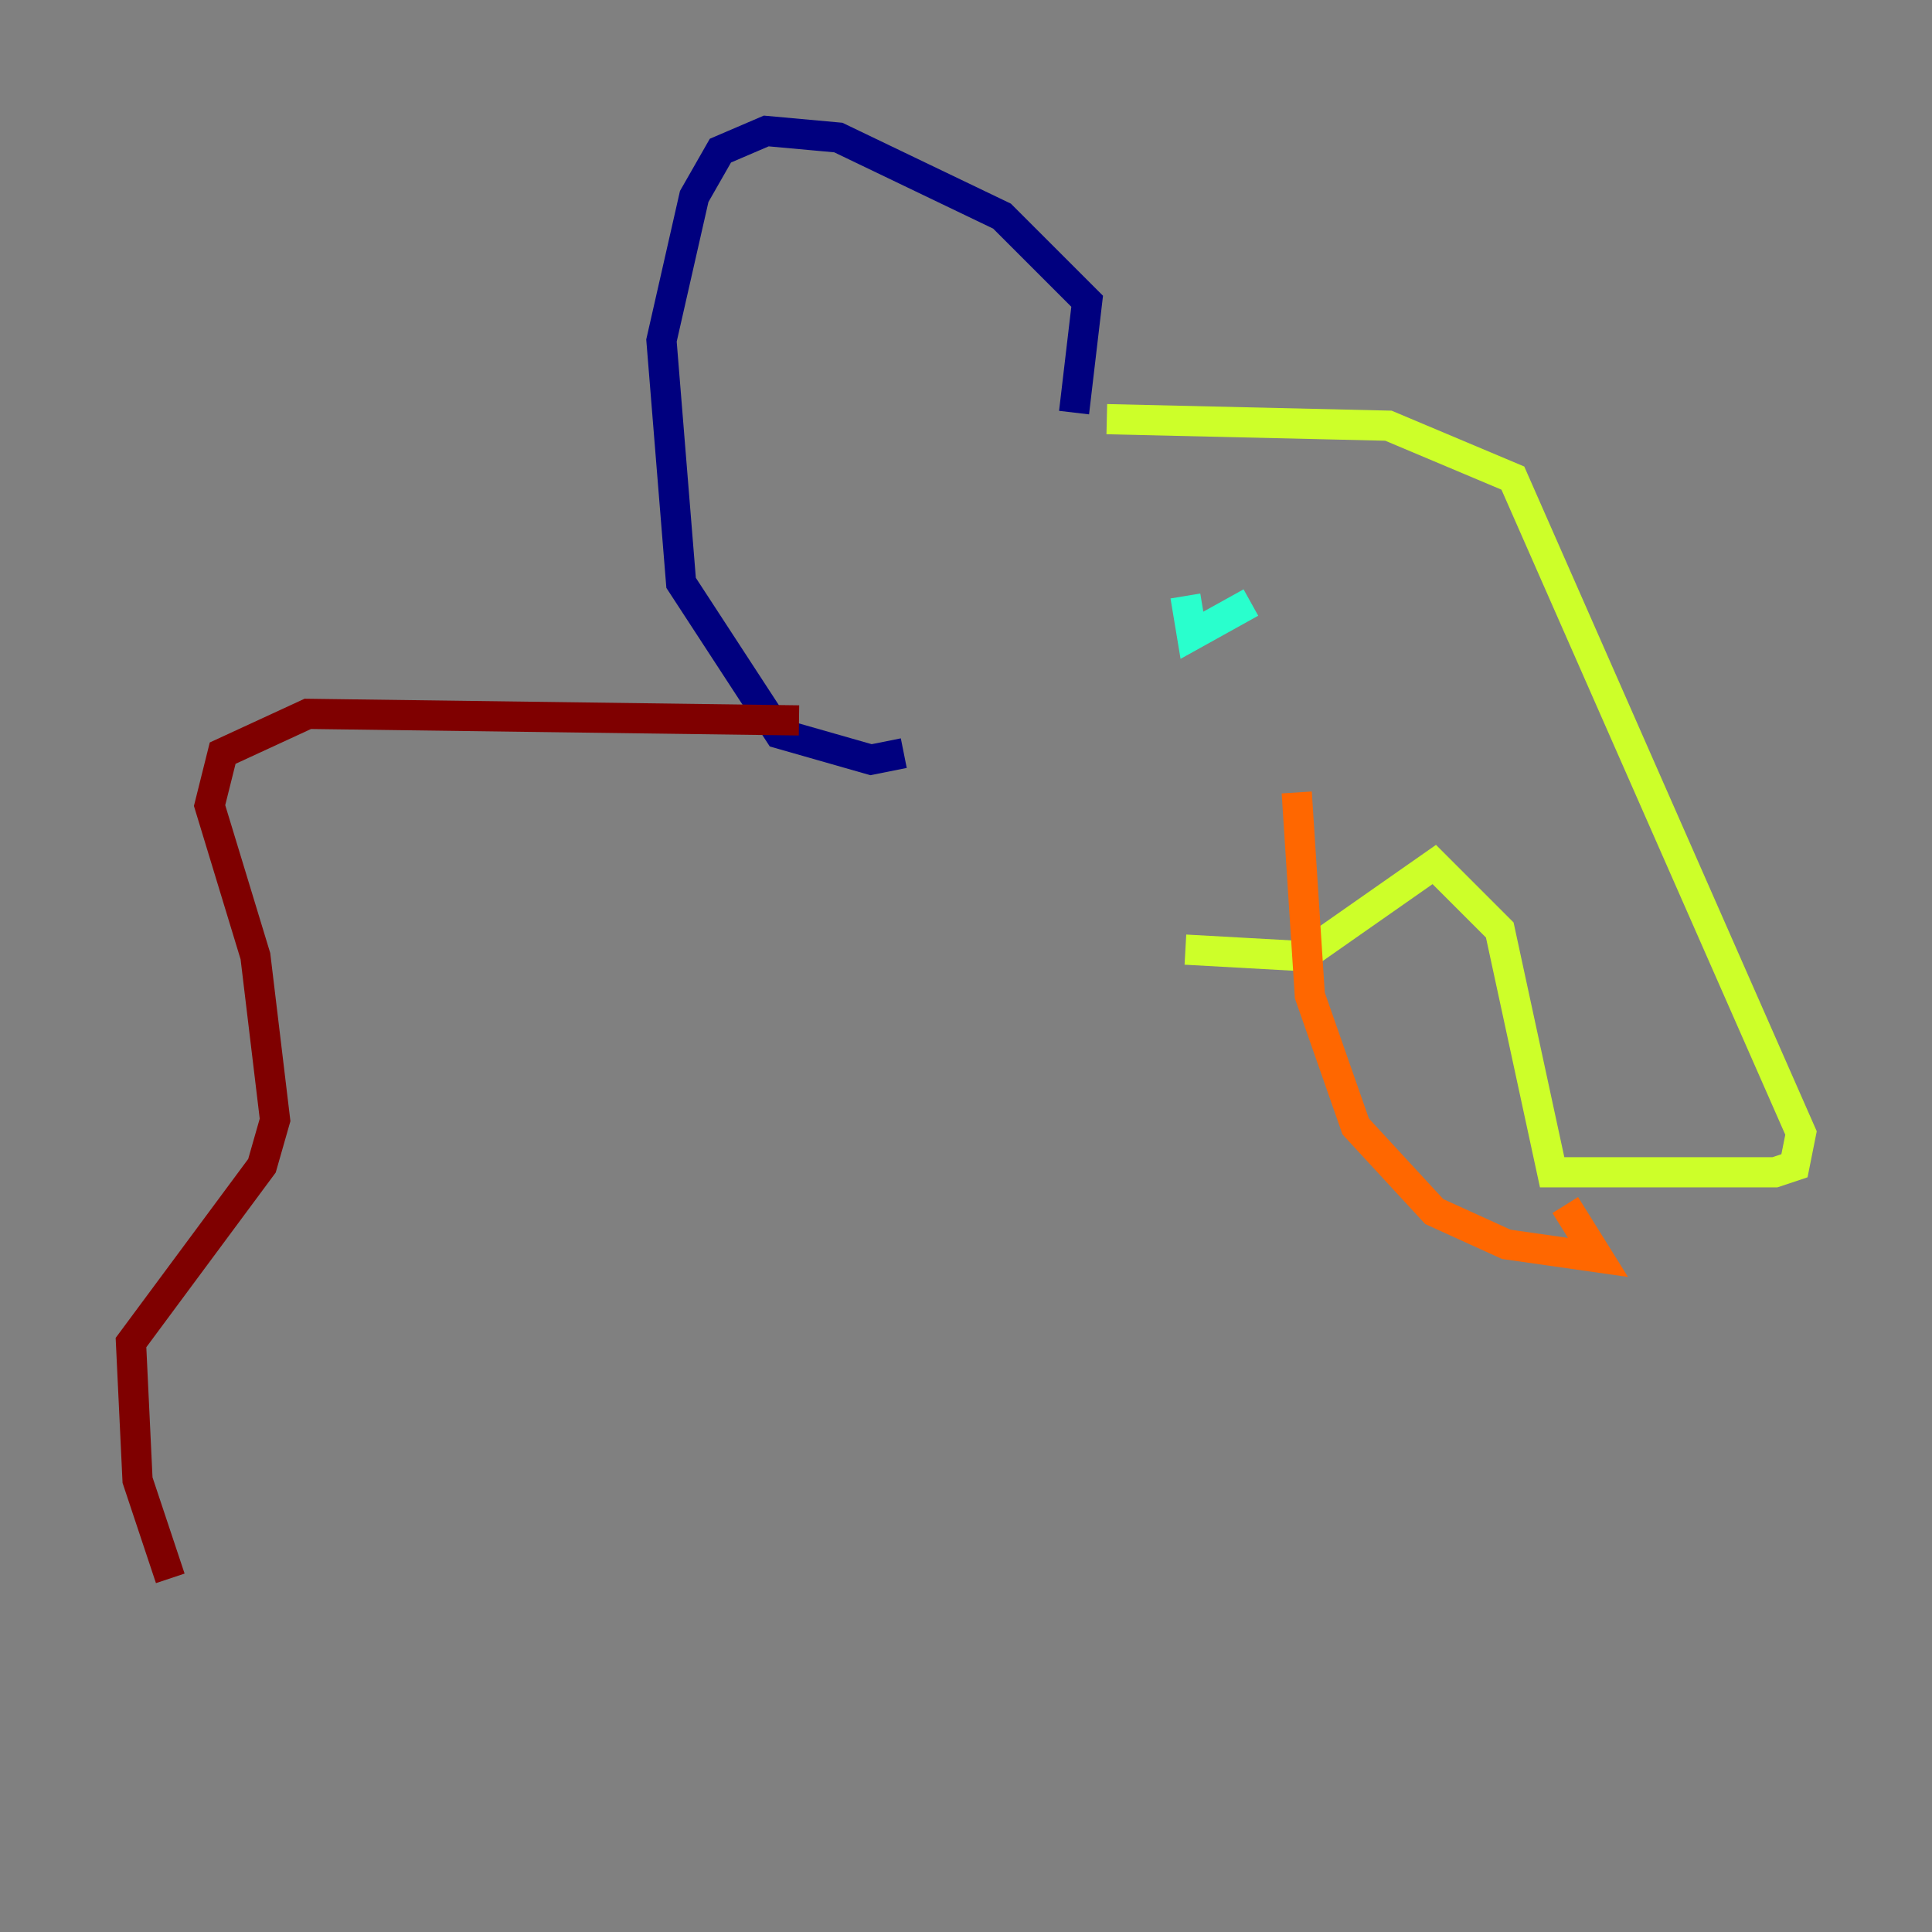 <?xml version="1.0" encoding="utf-8" ?>
<svg baseProfile="tiny" height="128" version="1.2" viewBox="0,0,128,128" width="128" xmlns="http://www.w3.org/2000/svg" xmlns:ev="http://www.w3.org/2001/xml-events" xmlns:xlink="http://www.w3.org/1999/xlink"><rect x="0" y="0" width="128" height="128" fill="#808080" stroke="none"/><defs /><polyline fill="none" points="71.159,27.336 72.027,19.959 66.386,14.319 55.539,9.112 50.766,8.678 47.729,9.98 45.993,13.017 43.824,22.563 45.125,38.617 51.634,48.597 57.709,50.332 59.878,49.898" stroke="#00007f" stroke-width="2" /><polyline fill="none" points="76.8,36.447 76.8,36.447" stroke="#004cff" stroke-width="2" /><polyline fill="none" points="82.875,39.919 78.969,42.088 78.536,39.485" stroke="#29ffcd" stroke-width="2" /><polyline fill="none" points="73.329,27.77 91.986,28.203 100.231,31.675 119.322,75.064 118.888,77.234 117.586,77.668 102.834,77.668 99.363,61.614 95.024,57.275 86.346,63.349 78.536,62.915" stroke="#cdff29" stroke-width="2" /><polyline fill="none" points="85.912,52.502 86.78,65.953 89.817,74.63 95.024,80.271 99.797,82.441 105.871,83.308 103.702,79.837" stroke="#ff6700" stroke-width="2" /><polyline fill="none" points="52.936,47.729 20.393,47.295 14.752,49.898 13.885,53.37 16.922,63.349 18.224,74.197 17.356,77.234 8.678,88.949 9.112,98.061 11.281,104.57" stroke="#7f0000" stroke-width="2" /></svg>